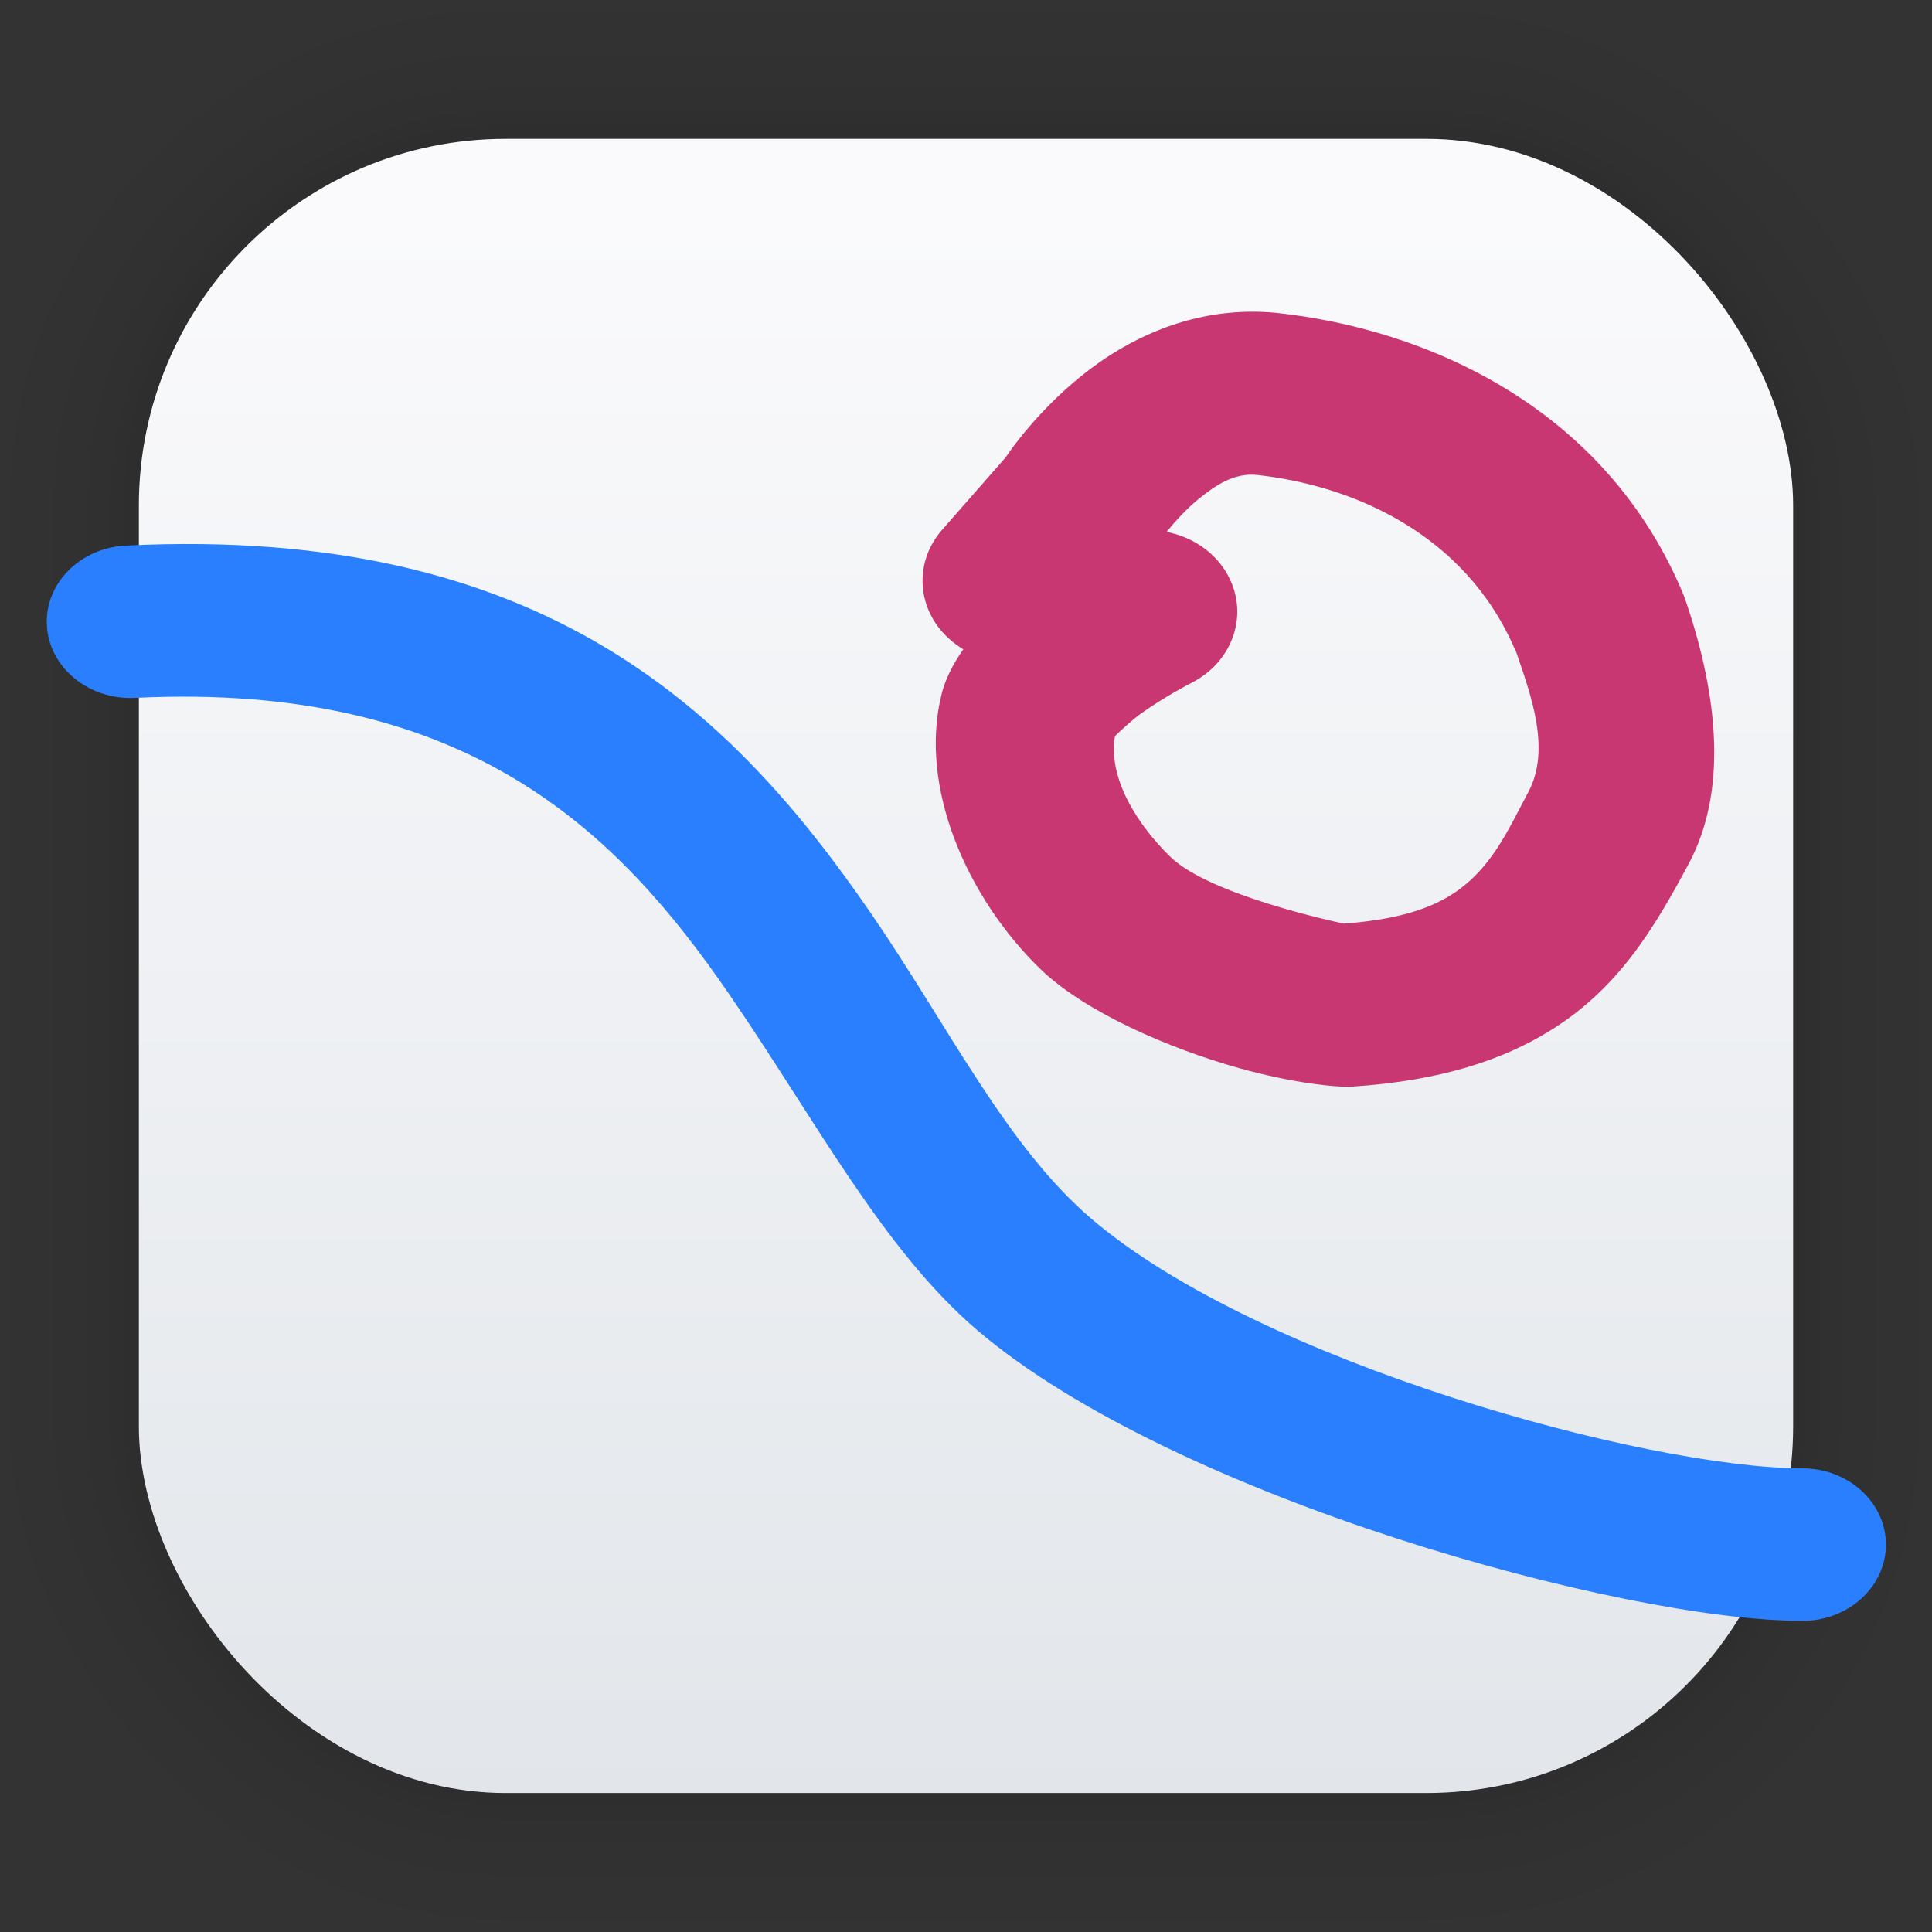 <?xml version="1.0" encoding="UTF-8" standalone="no"?>
<svg
   width="62"
   height="62"
   viewBox="0 0 16.404 16.404"
   version="1.1"
   id="svg1443"
   inkscape:version="1.4 (unknown)"
   sodipodi:docname="numptyphysics.svg"
   xmlns:inkscape="http://www.inkscape.org/namespaces/inkscape"
   xmlns:sodipodi="http://sodipodi.sourceforge.net/DTD/sodipodi-0.dtd"
   xmlns:xlink="http://www.w3.org/1999/xlink"
   xmlns="http://www.w3.org/2000/svg"
   xmlns:svg="http://www.w3.org/2000/svg"
   xmlns:rdf="http://www.w3.org/1999/02/22-rdf-syntax-ns#"
   xmlns:cc="http://creativecommons.org/ns#"
   xmlns:dc="http://purl.org/dc/elements/1.1/">
  <rect x="0" y="0" width="16.404" height="16.404" fill="#333333" stroke="none"/>
  <defs
     id="defs1437">
    <linearGradient
       gradientTransform="matrix(0.471,0,0,0.471,-53.954,-18.001)"
       gradientUnits="userSpaceOnUse"
       y2="70.68"
       x2="132.211"
       y1="42.152"
       x1="132.211"
       id="linearGradient1632"
       xlink:href="#linearGradient1630"
       inkscape:collect="always" />
    <linearGradient
       id="linearGradient1630"
       inkscape:collect="always">
      <stop
         id="stop1626"
         offset="0"
         style="stop-color:#fafafc;stop-opacity:1" />
      <stop
         id="stop1628"
         offset="1"
         style="stop-color:#e2e6ea;stop-opacity:1" />
    </linearGradient>
    <filter
       color-interpolation-filters="sRGB"
       height="1.131"
       width="1.111"
       y="-0.066"
       x="-0.055"
       id="c-9">
      <feGaussianBlur
         id="feGaussianBlur1093"
         stdDeviation="1.106" />
    </filter>
    <linearGradient
       gradientUnits="userSpaceOnUse"
       gradientTransform="matrix(0.132,0,0,0.131,-32.379,1.087)"
       y2="269.49"
       y1="235.15"
       x2="657.65"
       x1="319.21"
       id="a-12">
      <stop
         id="stop1076"
         offset="0"
         stop-color="#e54c18" />
      <stop
         id="stop1078"
         offset="1"
         stop-color="#fec350" />
    </linearGradient>
    <linearGradient
       xlink:href="#a-7"
       id="c-36"
       x1="8.685"
       x2="8.762"
       y1="16.869"
       y2="4.534"
       gradientTransform="matrix(1.063,0,0,1.063,-0.81,1.811)"
       gradientUnits="userSpaceOnUse" />
    <linearGradient
       id="a-7">
      <stop
         offset="0"
         style="stop-color:#2369ff;stop-opacity:1;"
         id="stop8" />
      <stop
         offset="1"
         style="stop-color:#7fa8ff;stop-opacity:1"
         id="stop10" />
    </linearGradient>
  </defs>
  <sodipodi:namedview
     id="base"
     pagecolor="#ffffff"
     bordercolor="#666666"
     borderopacity="1.0"
     inkscape:pageopacity="0.0"
     inkscape:pageshadow="2"
     inkscape:zoom="5.6"
     inkscape:cx="19.732143"
     inkscape:cy="51.696429"
     inkscape:document-units="px"
     inkscape:current-layer="layer1"
     inkscape:document-rotation="0"
     showgrid="false"
     units="px"
     inkscape:window-width="1920"
     inkscape:window-height="996"
     inkscape:window-x="0"
     inkscape:window-y="0"
     inkscape:window-maximized="1"
     inkscape:showpageshadow="2"
     inkscape:pagecheckerboard="0"
     inkscape:deskcolor="#d1d1d1">
    <inkscape:grid
       id="grid1"
       units="px"
       originx="0"
       originy="0"
       spacingx="0.265"
       spacingy="0.265"
       empcolor="#0099e5"
       empopacity="0.302"
       color="#0099e5"
       opacity="0.149"
       empspacing="5"
       enabled="true"
       visible="false" />
  </sodipodi:namedview>
  <g
     inkscape:label="Capa 1"
     inkscape:groupmode="layer"
     id="layer1">
    <g
       id="g2">
      <g
         style="opacity:0.295"
         transform="matrix(0.471,0,0,0.471,-31.727,-18.001)"
         id="g1702">
        <rect
           ry="6.61"
           rx="6.61"
           y="40.71"
           x="69.84"
           height="29.811"
           width="29.811"
           id="rect1634"
           style="fill:none;fill-opacity:1;stroke:#000000;stroke-width:0.1;stroke-linecap:round;stroke-linejoin:round;stroke-miterlimit:4;stroke-dasharray:none;stroke-opacity:0.02" />
        <rect
           style="fill:none;fill-opacity:1;stroke:#000000;stroke-width:0.2;stroke-linecap:round;stroke-linejoin:round;stroke-miterlimit:4;stroke-dasharray:none;stroke-opacity:0.02"
           id="rect1638"
           width="29.811"
           height="29.811"
           x="69.84"
           y="40.71"
           rx="6.61"
           ry="6.61" />
        <rect
           ry="6.61"
           rx="6.61"
           y="40.71"
           x="69.84"
           height="29.811"
           width="29.811"
           id="rect1640"
           style="fill:none;fill-opacity:1;stroke:#000000;stroke-width:0.3;stroke-linecap:round;stroke-linejoin:round;stroke-miterlimit:4;stroke-dasharray:none;stroke-opacity:0.02" />
        <rect
           style="fill:none;fill-opacity:1;stroke:#000000;stroke-width:0.4;stroke-linecap:round;stroke-linejoin:round;stroke-miterlimit:4;stroke-dasharray:none;stroke-opacity:0.02"
           id="rect1642"
           width="29.811"
           height="29.811"
           x="69.84"
           y="40.71"
           rx="6.61"
           ry="6.61" />
        <rect
           ry="6.61"
           rx="6.61"
           y="40.71"
           x="69.84"
           height="29.811"
           width="29.811"
           id="rect1644"
           style="fill:none;fill-opacity:1;stroke:#000000;stroke-width:0.5;stroke-linecap:round;stroke-linejoin:round;stroke-miterlimit:4;stroke-dasharray:none;stroke-opacity:0.02" />
        <rect
           style="fill:none;fill-opacity:1;stroke:#000000;stroke-width:0.6;stroke-linecap:round;stroke-linejoin:round;stroke-miterlimit:4;stroke-dasharray:none;stroke-opacity:0.02"
           id="rect1646"
           width="29.811"
           height="29.811"
           x="69.84"
           y="40.71"
           rx="6.61"
           ry="6.61" />
        <rect
           ry="6.61"
           rx="6.61"
           y="40.71"
           x="69.84"
           height="29.811"
           width="29.811"
           id="rect1648"
           style="fill:none;fill-opacity:1;stroke:#000000;stroke-width:0.7;stroke-linecap:round;stroke-linejoin:round;stroke-miterlimit:4;stroke-dasharray:none;stroke-opacity:0.02" />
        <rect
           style="fill:none;fill-opacity:1;stroke:#000000;stroke-width:0.8;stroke-linecap:round;stroke-linejoin:round;stroke-miterlimit:4;stroke-dasharray:none;stroke-opacity:0.02"
           id="rect1650"
           width="29.811"
           height="29.811"
           x="69.84"
           y="40.71"
           rx="6.61"
           ry="6.61" />
        <rect
           ry="6.61"
           rx="6.61"
           y="40.71"
           x="69.84"
           height="29.811"
           width="29.811"
           id="rect1652"
           style="fill:none;fill-opacity:1;stroke:#000000;stroke-width:1;stroke-linecap:round;stroke-linejoin:round;stroke-miterlimit:4;stroke-dasharray:none;stroke-opacity:0.02" />
        <rect
           style="fill:none;fill-opacity:1;stroke:#000000;stroke-width:1.2;stroke-linecap:round;stroke-linejoin:round;stroke-miterlimit:4;stroke-dasharray:none;stroke-opacity:0.02"
           id="rect1654"
           width="29.811"
           height="29.811"
           x="69.84"
           y="40.71"
           rx="6.61"
           ry="6.61" />
        <rect
           ry="6.61"
           rx="6.61"
           y="40.71"
           x="69.84"
           height="29.811"
           width="29.811"
           id="rect1656"
           style="fill:none;fill-opacity:1;stroke:#000000;stroke-width:1.4;stroke-linecap:round;stroke-linejoin:round;stroke-miterlimit:4;stroke-dasharray:none;stroke-opacity:0.02" />
        <rect
           style="fill:none;fill-opacity:1;stroke:#000000;stroke-width:1.6;stroke-linecap:round;stroke-linejoin:round;stroke-miterlimit:4;stroke-dasharray:none;stroke-opacity:0.02"
           id="rect1658"
           width="29.811"
           height="29.811"
           x="69.84"
           y="40.71"
           rx="6.61"
           ry="6.61" />
        <rect
           ry="6.61"
           rx="6.61"
           y="40.71"
           x="69.84"
           height="29.811"
           width="29.811"
           id="rect1660"
           style="fill:none;fill-opacity:1;stroke:#000000;stroke-width:1.8;stroke-linecap:round;stroke-linejoin:round;stroke-miterlimit:4;stroke-dasharray:none;stroke-opacity:0.02" />
        <rect
           style="fill:none;fill-opacity:1;stroke:#000000;stroke-width:2;stroke-linecap:round;stroke-linejoin:round;stroke-miterlimit:4;stroke-dasharray:none;stroke-opacity:0.02"
           id="rect1662"
           width="29.811"
           height="29.811"
           x="69.84"
           y="40.71"
           rx="6.61"
           ry="6.61" />
        <rect
           ry="6.61"
           rx="6.61"
           y="40.71"
           x="69.84"
           height="29.811"
           width="29.811"
           id="rect1664"
           style="fill:none;fill-opacity:1;stroke:#000000;stroke-width:2.2;stroke-linecap:round;stroke-linejoin:round;stroke-miterlimit:4;stroke-dasharray:none;stroke-opacity:0.02" />
        <rect
           style="fill:none;fill-opacity:1;stroke:#000000;stroke-width:2.6;stroke-linecap:round;stroke-linejoin:round;stroke-miterlimit:4;stroke-dasharray:none;stroke-opacity:0.02"
           id="rect1666"
           width="29.811"
           height="29.811"
           x="69.84"
           y="40.71"
           rx="6.61"
           ry="6.61" />
        <rect
           ry="6.61"
           rx="6.61"
           y="40.71"
           x="69.84"
           height="29.811"
           width="29.811"
           id="rect1668"
           style="fill:none;fill-opacity:1;stroke:#000000;stroke-width:3;stroke-linecap:round;stroke-linejoin:round;stroke-miterlimit:4;stroke-dasharray:none;stroke-opacity:0.02" />
        <rect
           style="fill:none;fill-opacity:1;stroke:#000000;stroke-width:3.4;stroke-linecap:round;stroke-linejoin:round;stroke-miterlimit:4;stroke-dasharray:none;stroke-opacity:0.02"
           id="rect1670"
           width="29.811"
           height="29.811"
           x="69.84"
           y="40.71"
           rx="6.61"
           ry="6.61" />
        <rect
           ry="6.61"
           rx="6.61"
           y="40.71"
           x="69.84"
           height="29.811"
           width="29.811"
           id="rect1672"
           style="fill:none;fill-opacity:1;stroke:#000000;stroke-width:3.8;stroke-linecap:round;stroke-linejoin:round;stroke-miterlimit:4;stroke-dasharray:none;stroke-opacity:0.02" />
        <rect
           style="fill:none;fill-opacity:1;stroke:#000000;stroke-width:4.2;stroke-linecap:round;stroke-linejoin:round;stroke-miterlimit:4;stroke-dasharray:none;stroke-opacity:0.02"
           id="rect1674"
           width="29.811"
           height="29.811"
           x="69.84"
           y="40.71"
           rx="6.61"
           ry="6.61" />
        <rect
           ry="6.61"
           rx="6.61"
           y="40.71"
           x="69.84"
           height="29.811"
           width="29.811"
           id="rect1676"
           style="fill:none;fill-opacity:1;stroke:#000000;stroke-width:4.6;stroke-linecap:round;stroke-linejoin:round;stroke-miterlimit:4;stroke-dasharray:none;stroke-opacity:0.02" />
        <rect
           style="fill:none;fill-opacity:1;stroke:#000000;stroke-width:5;stroke-linecap:round;stroke-linejoin:round;stroke-miterlimit:4;stroke-dasharray:none;stroke-opacity:0.02"
           id="rect1678"
           width="29.811"
           height="29.811"
           x="69.84"
           y="40.71"
           rx="6.61"
           ry="6.61" />
      </g>
      <rect
         ry="3.114"
         rx="3.114"
         y="1.179"
         x="1.179"
         height="14.045"
         width="14.046"
         id="rect849"
         style="fill:url(#linearGradient1632);fill-opacity:1;stroke-width:1.298;stroke-linecap:round;stroke-linejoin:round" />
      <g
         id="g1"
         transform="matrix(1.093,0,0,1.001,-1.601,-1.52)">
        <path
           d="M 2.513,7.438 C 5.11,7.299 6.272,8.59 7.127,9.948 7.801,11.019 8.325,12.122 9.061,12.806 c 1.522,1.414 5.01,2.461 6.405,2.461 0.358,0 0.649,-0.29 0.649,-0.647 0,-0.357 -0.291,-0.647 -0.649,-0.647 -1.202,0 -4.209,-0.895 -5.519,-2.113 C 9.282,11.242 8.836,10.227 8.227,9.26 7.158,7.562 5.691,5.972 2.443,6.146 2.085,6.165 1.81,6.47 1.829,6.827 1.849,7.183 2.155,7.457 2.513,7.438 Z"
           id="path3-3"
           style="stroke-width:0.324;fill:#2a7fff" />
        <path
           d="m 9.277,5.398 c 0.082,-0.134 0.378,-0.566 0.816,-0.87 0.354,-0.246 0.79,-0.407 1.285,-0.356 1.166,0.136 2.556,0.797 3.163,2.387 0.005,0.013 0.009,0.026 0.014,0.04 0.224,0.713 0.358,1.572 0.029,2.244 -0.275,0.563 -0.555,1.066 -1.08,1.419 -0.36,0.243 -0.839,0.423 -1.532,0.473 -0.128,0.009 -0.474,-0.032 -0.88,-0.156 C 10.549,10.413 9.89,10.103 9.542,9.733 8.981,9.136 8.597,8.199 8.78,7.403 8.808,7.282 8.866,7.153 8.948,7.026 8.929,7.013 8.91,7 8.892,6.985 8.593,6.747 8.544,6.311 8.783,6.013 Z M 13.237,7.037 C 12.847,6.035 11.956,5.632 11.226,5.547 c -0.18,-0.019 -0.323,0.094 -0.439,0.194 -0.104,0.09 -0.2,0.209 -0.26,0.289 0.189,0.04 0.361,0.159 0.462,0.341 0.186,0.334 0.065,0.756 -0.271,0.941 0,0 -0.197,0.109 -0.39,0.259 -0.067,0.052 -0.167,0.154 -0.202,0.191 -0.056,0.362 0.178,0.756 0.431,1.025 0.303,0.322 1.278,0.55 1.347,0.566 0.367,-0.03 0.63,-0.107 0.824,-0.237 0.315,-0.212 0.444,-0.541 0.609,-0.879 0.176,-0.36 0.024,-0.814 -0.098,-1.2 z"
           id="path4-6"
           style="stroke-width:0.347;fill:#c83771" />
      </g>
    </g>
  </g>
</svg>
